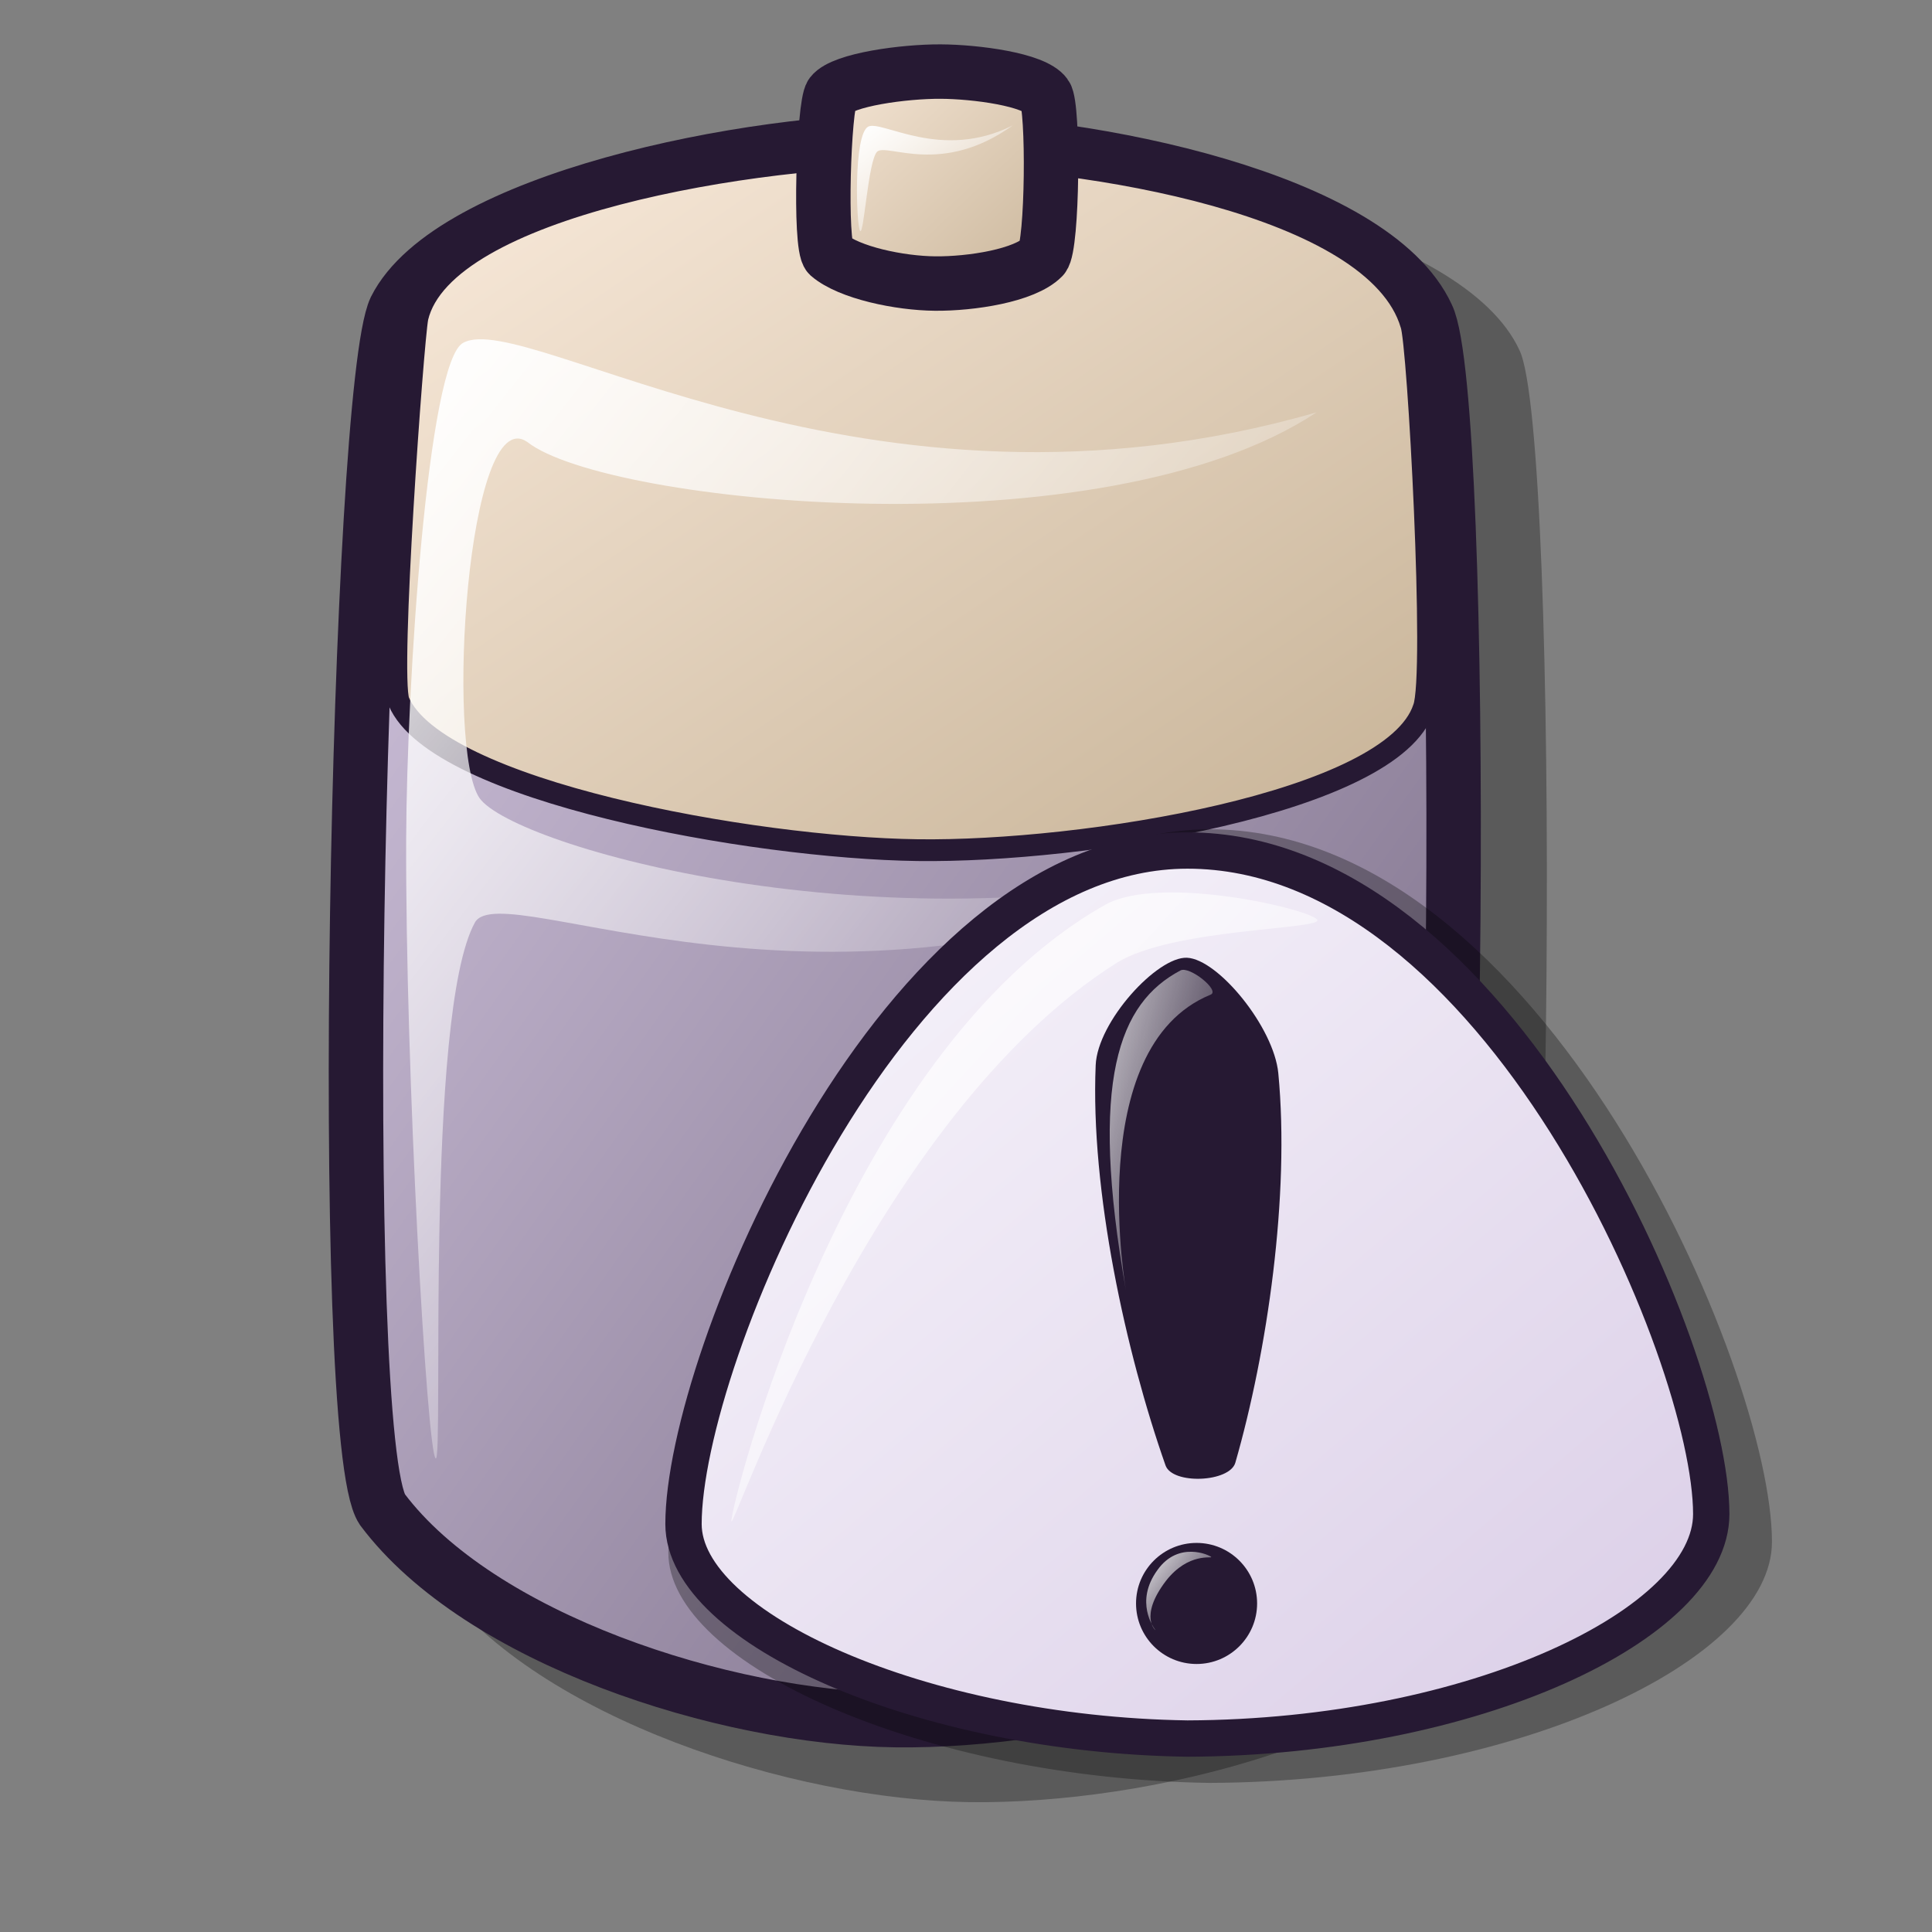 <?xml version="1.0" encoding="UTF-8" standalone="no"?>
<!-- Created with Inkscape (http://www.inkscape.org/) -->
<svg
   xmlns:dc="http://purl.org/dc/elements/1.1/"
   xmlns:cc="http://web.resource.org/cc/"
   xmlns:rdf="http://www.w3.org/1999/02/22-rdf-syntax-ns#"
   xmlns:svg="http://www.w3.org/2000/svg"
   xmlns="http://www.w3.org/2000/svg"
   xmlns:xlink="http://www.w3.org/1999/xlink"
   xmlns:sodipodi="http://inkscape.sourceforge.net/DTD/sodipodi-0.dtd"
   xmlns:inkscape="http://www.inkscape.org/namespaces/inkscape"
   id="svg1"
   sodipodi:version="0.32"
   inkscape:version="0.42"
   width="48pt"
   height="48pt"
   sodipodi:docbase="/home/stefan/Desktop"
   sodipodi:docname="battery.svg">
  <rect width="100%" height="100%" fill="#808080" stroke="none"/>
  <defs
     id="defs3">
    <linearGradient
       id="linearGradient578">
      <stop
         style="stop-color:#faf8fd;stop-opacity:1;"
         offset="0"
         id="stop579" />
      <stop
         style="stop-color:#d9cce6;stop-opacity:1;"
         offset="1"
         id="stop580" />
    </linearGradient>
    <linearGradient
       xlink:href="#linearGradient578"
       id="linearGradient581"
       x1="1.931"
       y1="6.906"
       x2="52.423"
       y2="58.48"
       gradientTransform="matrix(1.073,0,0,0.932,-66.239,18.893)"
       gradientUnits="userSpaceOnUse" />
    <linearGradient
       xlink:href="#linearGradient584"
       id="linearGradient654"
       x1="39.94"
       y1="5.459"
       x2="53.456"
       y2="17.035"
       gradientTransform="matrix(0.566,0,0,1.767,-66.239,18.893)"
       gradientUnits="userSpaceOnUse" />
    <linearGradient
       xlink:href="#linearGradient584"
       id="linearGradient655"
       x1="28.992"
       y1="39.173"
       x2="33.224"
       y2="43.376"
       gradientTransform="matrix(0.911,0,0,1.097,-66.239,18.893)"
       gradientUnits="userSpaceOnUse" />
    <linearGradient
       id="linearGradient584">
      <stop
         style="stop-color:#ffffff;stop-opacity:1;"
         offset="0"
         id="stop585" />
      <stop
         style="stop-color:#ffffff;stop-opacity:0;"
         offset="1"
         id="stop586" />
    </linearGradient>
    <linearGradient
       xlink:href="#linearGradient584"
       id="linearGradient583"
       x1="5.679"
       y1="9.205"
       x2="37.267"
       y2="40.287"
       gradientTransform="matrix(0.965,0,0,1.036,-66.239,18.893)"
       gradientUnits="userSpaceOnUse" />
    <linearGradient
       id="linearGradient926">
      <stop
         style="stop-color:#ffffff;stop-opacity:1;"
         offset="0"
         id="stop927" />
      <stop
         style="stop-color:#ffffff;stop-opacity:0;"
         offset="1"
         id="stop928" />
    </linearGradient>
    <linearGradient
       id="linearGradient831">
      <stop
         style="stop-color:#c7b397;stop-opacity:1;"
         offset="0"
         id="stop832" />
      <stop
         style="stop-color:#faebdc;stop-opacity:1;"
         offset="1"
         id="stop833" />
    </linearGradient>
    <linearGradient
       id="linearGradient826">
      <stop
         style="stop-color:#73667f;stop-opacity:1;"
         offset="0"
         id="stop827" />
      <stop
         style="stop-color:#d9cce6;stop-opacity:1;"
         offset="1"
         id="stop828" />
    </linearGradient>
    <linearGradient
       xlink:href="#linearGradient826"
       id="linearGradient829"
       x1="57.036"
       y1="47.537"
       x2="13.437"
       y2="3.504"
       gradientTransform="matrix(0.84,0,0,1.191,-3.144005e-3,0)"
       gradientUnits="userSpaceOnUse" />
    <linearGradient
       xlink:href="#linearGradient831"
       id="linearGradient834"
       x1="38.438"
       y1="33.909"
       x2="10.828"
       y2="6.024"
       gradientTransform="matrix(1.212,0,0,0.825,-3.144005e-3,0)"
       gradientUnits="userSpaceOnUse" />
    <linearGradient
       xlink:href="#linearGradient926"
       id="linearGradient925"
       x1="14.92"
       y1="10.136"
       x2="40.152"
       y2="34.433"
       gradientTransform="matrix(0.902,0,0,1.109,-3.144005e-3,0)"
       gradientUnits="userSpaceOnUse" />
    <linearGradient
       xlink:href="#linearGradient831"
       id="linearGradient931"
       x1="34.341"
       y1="10.168"
       x2="25.726"
       y2="1.583"
       gradientTransform="matrix(1.029,0,0,0.972,-3.144005e-3,0)"
       gradientUnits="userSpaceOnUse" />
    <linearGradient
       xlink:href="#linearGradient926"
       id="linearGradient933"
       x1="23.417"
       y1="5.043"
       x2="27.514"
       y2="9.06"
       gradientTransform="matrix(1.214,0,0,0.824,-3.144005e-3,0)"
       gradientUnits="userSpaceOnUse" />
    <linearGradient
       inkscape:collect="always"
       xlink:href="#linearGradient578"
       id="linearGradient1447"
       gradientUnits="userSpaceOnUse"
       gradientTransform="matrix(1.073,0,0,0.932,-66.239,18.893)"
       x1="1.931"
       y1="6.906"
       x2="52.423"
       y2="58.48" />
    <linearGradient
       inkscape:collect="always"
       xlink:href="#linearGradient584"
       id="linearGradient1449"
       gradientUnits="userSpaceOnUse"
       gradientTransform="matrix(0.566,0,0,1.767,-66.239,18.893)"
       x1="39.94"
       y1="5.459"
       x2="53.456"
       y2="17.035" />
    <linearGradient
       inkscape:collect="always"
       xlink:href="#linearGradient584"
       id="linearGradient1451"
       gradientUnits="userSpaceOnUse"
       gradientTransform="matrix(0.911,0,0,1.097,-66.239,18.893)"
       x1="28.992"
       y1="39.173"
       x2="33.224"
       y2="43.376" />
    <linearGradient
       inkscape:collect="always"
       xlink:href="#linearGradient584"
       id="linearGradient1453"
       gradientUnits="userSpaceOnUse"
       gradientTransform="matrix(0.965,0,0,1.036,-66.239,18.893)"
       x1="5.679"
       y1="9.205"
       x2="37.267"
       y2="40.287" />
  </defs>
  <sodipodi:namedview
     id="base"
     pagecolor="#ffffff"
     bordercolor="#666666"
     borderopacity="1.0"
     inkscape:pageopacity="0.0"
     inkscape:pageshadow="2"
     inkscape:zoom="5.6715856"
     inkscape:cx="24.000030"
     inkscape:cy="24.000041"
     inkscape:window-width="1400"
     inkscape:window-height="992"
     showguides="true"
     snaptoguides="true"
     showborder="true"
     inkscape:window-x="0"
     inkscape:window-y="26"
     inkscape:current-layer="svg1" />
  <path
     style="fill:#000000;fill-opacity:0.298;fill-rule:evenodd;stroke:none;stroke-width:1.875;stroke-dasharray:none"
     d="M 14.992,11.359 C 13.7,14.099 12.952,50.116 14.548,52.483 C 17.872,56.913 26.226,59.618 32.107,59.698 C 38.006,59.778 46.898,57.681 49.888,52.964 C 51.513,50.16 51.694,14.369 50.333,11.599 C 48.485,7.6 38.792,5.626 32.996,5.587 C 27.012,5.546 16.855,7.65 14.992,11.359 z "
     id="path934"
     sodipodi:nodetypes="cssssss" />
  <path
     style="fill:url(#linearGradient829);fill-rule:evenodd;stroke:#261933;stroke-width:1.803;stroke-opacity:1"
     d="M 13.096,10.233 C 11.847,12.884 11.124,47.715 12.666,50.004 C 15.881,54.288 23.96,56.904 29.648,56.981 C 35.352,57.059 43.952,55.031 46.844,50.469 C 48.415,47.757 48.59,13.145 47.274,10.466 C 45.487,6.598 36.112,4.69 30.507,4.652 C 24.72,4.612 14.897,6.647 13.096,10.233 z "
     id="path825"
     sodipodi:nodetypes="cssssss" />
  <path
     style="fill:url(#linearGradient834);fill-rule:evenodd;stroke:#261933;stroke-width:0.721;stroke-opacity:1"
     d="M 13.829,10.521 C 13.675,11.331 12.879,22.311 13.208,23.234 C 14.476,26.21 24.913,28.088 30.391,28.162 C 35.885,28.237 46.127,26.599 47.16,23.458 C 47.583,22.387 46.979,11.309 46.746,10.745 C 45.573,6.778 35.996,5.181 30.598,5.145 C 25.024,5.107 14.699,6.822 13.829,10.521 z "
     id="path830"
     sodipodi:nodetypes="cssssss" />
  <path
     style="fill:url(#linearGradient925);fill-opacity:1;fill-rule:evenodd;stroke:none;stroke-width:1pt;stroke-linecap:butt;stroke-linejoin:miter;stroke-opacity:1"
     d="M 14.433,48.312 C 14.705,48.473 14.061,33.588 15.735,30.552 C 16.663,28.98 27.261,34.717 40.51,28.743 C 29.135,31.482 17.031,28.043 15.887,26.441 C 14.753,24.798 15.478,13.243 17.473,14.645 C 20.089,16.7 36.516,18.364 43.615,13.658 C 28.663,17.98 17.442,10.206 15.345,11.356 C 14.172,11.95 13.475,22.647 13.455,27.756 C 13.424,35.474 14.148,48.144 14.433,48.312 z "
     id="path924"
     sodipodi:nodetypes="cscsscsss" />
  <path
     style="fill:url(#linearGradient931);fill-rule:evenodd;stroke:#261933;stroke-width:1.803;stroke-opacity:1"
     d="M 27.545,3.12 C 27.286,3.475 27.136,8.15 27.456,8.457 C 28.123,9.032 29.798,9.383 30.978,9.393 C 32.161,9.404 33.945,9.132 34.545,8.519 C 34.871,8.155 34.907,3.511 34.634,3.151 C 34.263,2.632 32.319,2.376 31.156,2.371 C 29.956,2.365 27.919,2.638 27.545,3.12 z "
     id="path930"
     sodipodi:nodetypes="cssssss" />
  <path
     style="fill:url(#linearGradient933);fill-opacity:1;fill-rule:evenodd;stroke:none;stroke-width:1pt;stroke-linecap:butt;stroke-linejoin:miter;stroke-opacity:1"
     d="M 28.492,7.65 C 28.365,7.486 28.264,4.471 28.758,4.196 C 29.214,3.963 31.177,5.348 33.546,4.155 C 31.203,5.841 29.404,4.745 29.062,5.019 C 28.758,5.293 28.619,7.814 28.492,7.65 z "
     id="path932"
     sodipodi:nodetypes="czczz" />
  <g
     id="g1438"
     transform="matrix(0.642,0,0,0.642,63.235,11.311)">
    <path
       sodipodi:nodetypes="cssss"
       id="path1464"
       d="M -64.012,62.49 C -64.012,68.267 -50.779,74.156 -36.092,74.377 C -20.186,74.315 -7.066,68.016 -7.066,61.937 C -7.066,53.088 -18.944,25.164 -36.092,25.171 C -52.298,25.177 -64.012,53.339 -64.012,62.49 z "
       style="font-size:12px;opacity:0.296;fill:#000000;fill-opacity:1;fill-rule:evenodd;stroke:none;stroke-width:1.875;stroke-dasharray:none;stroke-opacity:1" />
    <path
       sodipodi:nodetypes="cssss"
       id="path1462"
       d="M -63.229,61.02 C -63.229,66.399 -50.906,71.884 -37.229,72.089 C -22.417,72.032 -10.199,66.166 -10.199,60.505 C -10.199,52.265 -21.261,26.261 -37.229,26.267 C -52.321,26.273 -63.229,52.498 -63.229,61.02 z "
       style="font-size:12px;fill:url(#linearGradient1447);fill-rule:evenodd;stroke:#261933;stroke-width:1.875;stroke-dasharray:none;stroke-opacity:1" />
    <path
       id="path1467"
       d="M -33.632,65.117 C -33.632,66.841 -35.031,68.241 -36.755,68.241 C -38.48,68.241 -39.879,66.841 -39.879,65.117 C -39.879,63.393 -38.48,61.994 -36.755,61.994 C -35.031,61.994 -33.632,63.393 -33.632,65.117 z "
       style="font-size:12px;fill:#261933;fill-opacity:1;fill-rule:evenodd;stroke-width:1pt" />
    <path
       sodipodi:nodetypes="csssss"
       id="path851"
       d="M -38.358,57.992 C -38.005,58.996 -35.049,58.874 -34.755,57.854 C -33.108,52.13 -31.933,44.071 -32.538,37.759 C -32.765,35.387 -35.645,31.871 -37.249,31.8 C -38.786,31.732 -41.866,35.094 -41.961,37.343 C -42.236,43.824 -40.408,52.159 -38.358,57.992 z "
       style="fill:#261933;fill-opacity:1;fill-rule:evenodd;stroke:none;stroke-width:1.875;stroke-linecap:butt;stroke-linejoin:miter;stroke-dasharray:none;stroke-opacity:1" />
    <path
       sodipodi:nodetypes="csss"
       id="path852"
       d="M -40.396,48.991 C -42.323,38.069 -40.753,34.133 -37.588,32.456 C -37.128,32.204 -35.522,33.494 -36.028,33.704 C -42.721,36.435 -40.336,49.314 -40.396,48.991 z "
       style="fill:url(#linearGradient1449);fill-opacity:1;fill-rule:evenodd;stroke:none;stroke-width:1pt;stroke-linecap:butt;stroke-linejoin:miter;stroke-opacity:1" />
    <path
       sodipodi:nodetypes="cssss"
       id="path853"
       d="M -38.879,66.487 C -38.959,66.387 -39.972,65.031 -38.768,63.385 C -37.688,61.874 -36.075,62.625 -35.999,62.721 C -35.928,62.809 -37.166,62.467 -38.325,63.939 C -39.782,65.839 -38.811,66.571 -38.879,66.487 z "
       style="fill:url(#linearGradient1451);fill-opacity:1;fill-rule:evenodd;stroke:none;stroke-width:1pt;stroke-linecap:butt;stroke-linejoin:miter;stroke-opacity:1" />
    <path
       sodipodi:nodetypes="cssss"
       id="path854"
       d="M -60.756,60.878 C -60.863,60.367 -55.062,36.744 -41.488,29.078 C -38.627,27.443 -30.629,29.355 -30.522,29.861 C -30.42,30.347 -38.014,30.295 -40.861,32.054 C -53.459,39.996 -60.655,61.359 -60.756,60.878 z "
       style="fill:url(#linearGradient1453);fill-opacity:1;fill-rule:evenodd;stroke:none;stroke-width:1pt;stroke-linecap:butt;stroke-linejoin:miter;stroke-opacity:1" />
  </g>
</svg>
